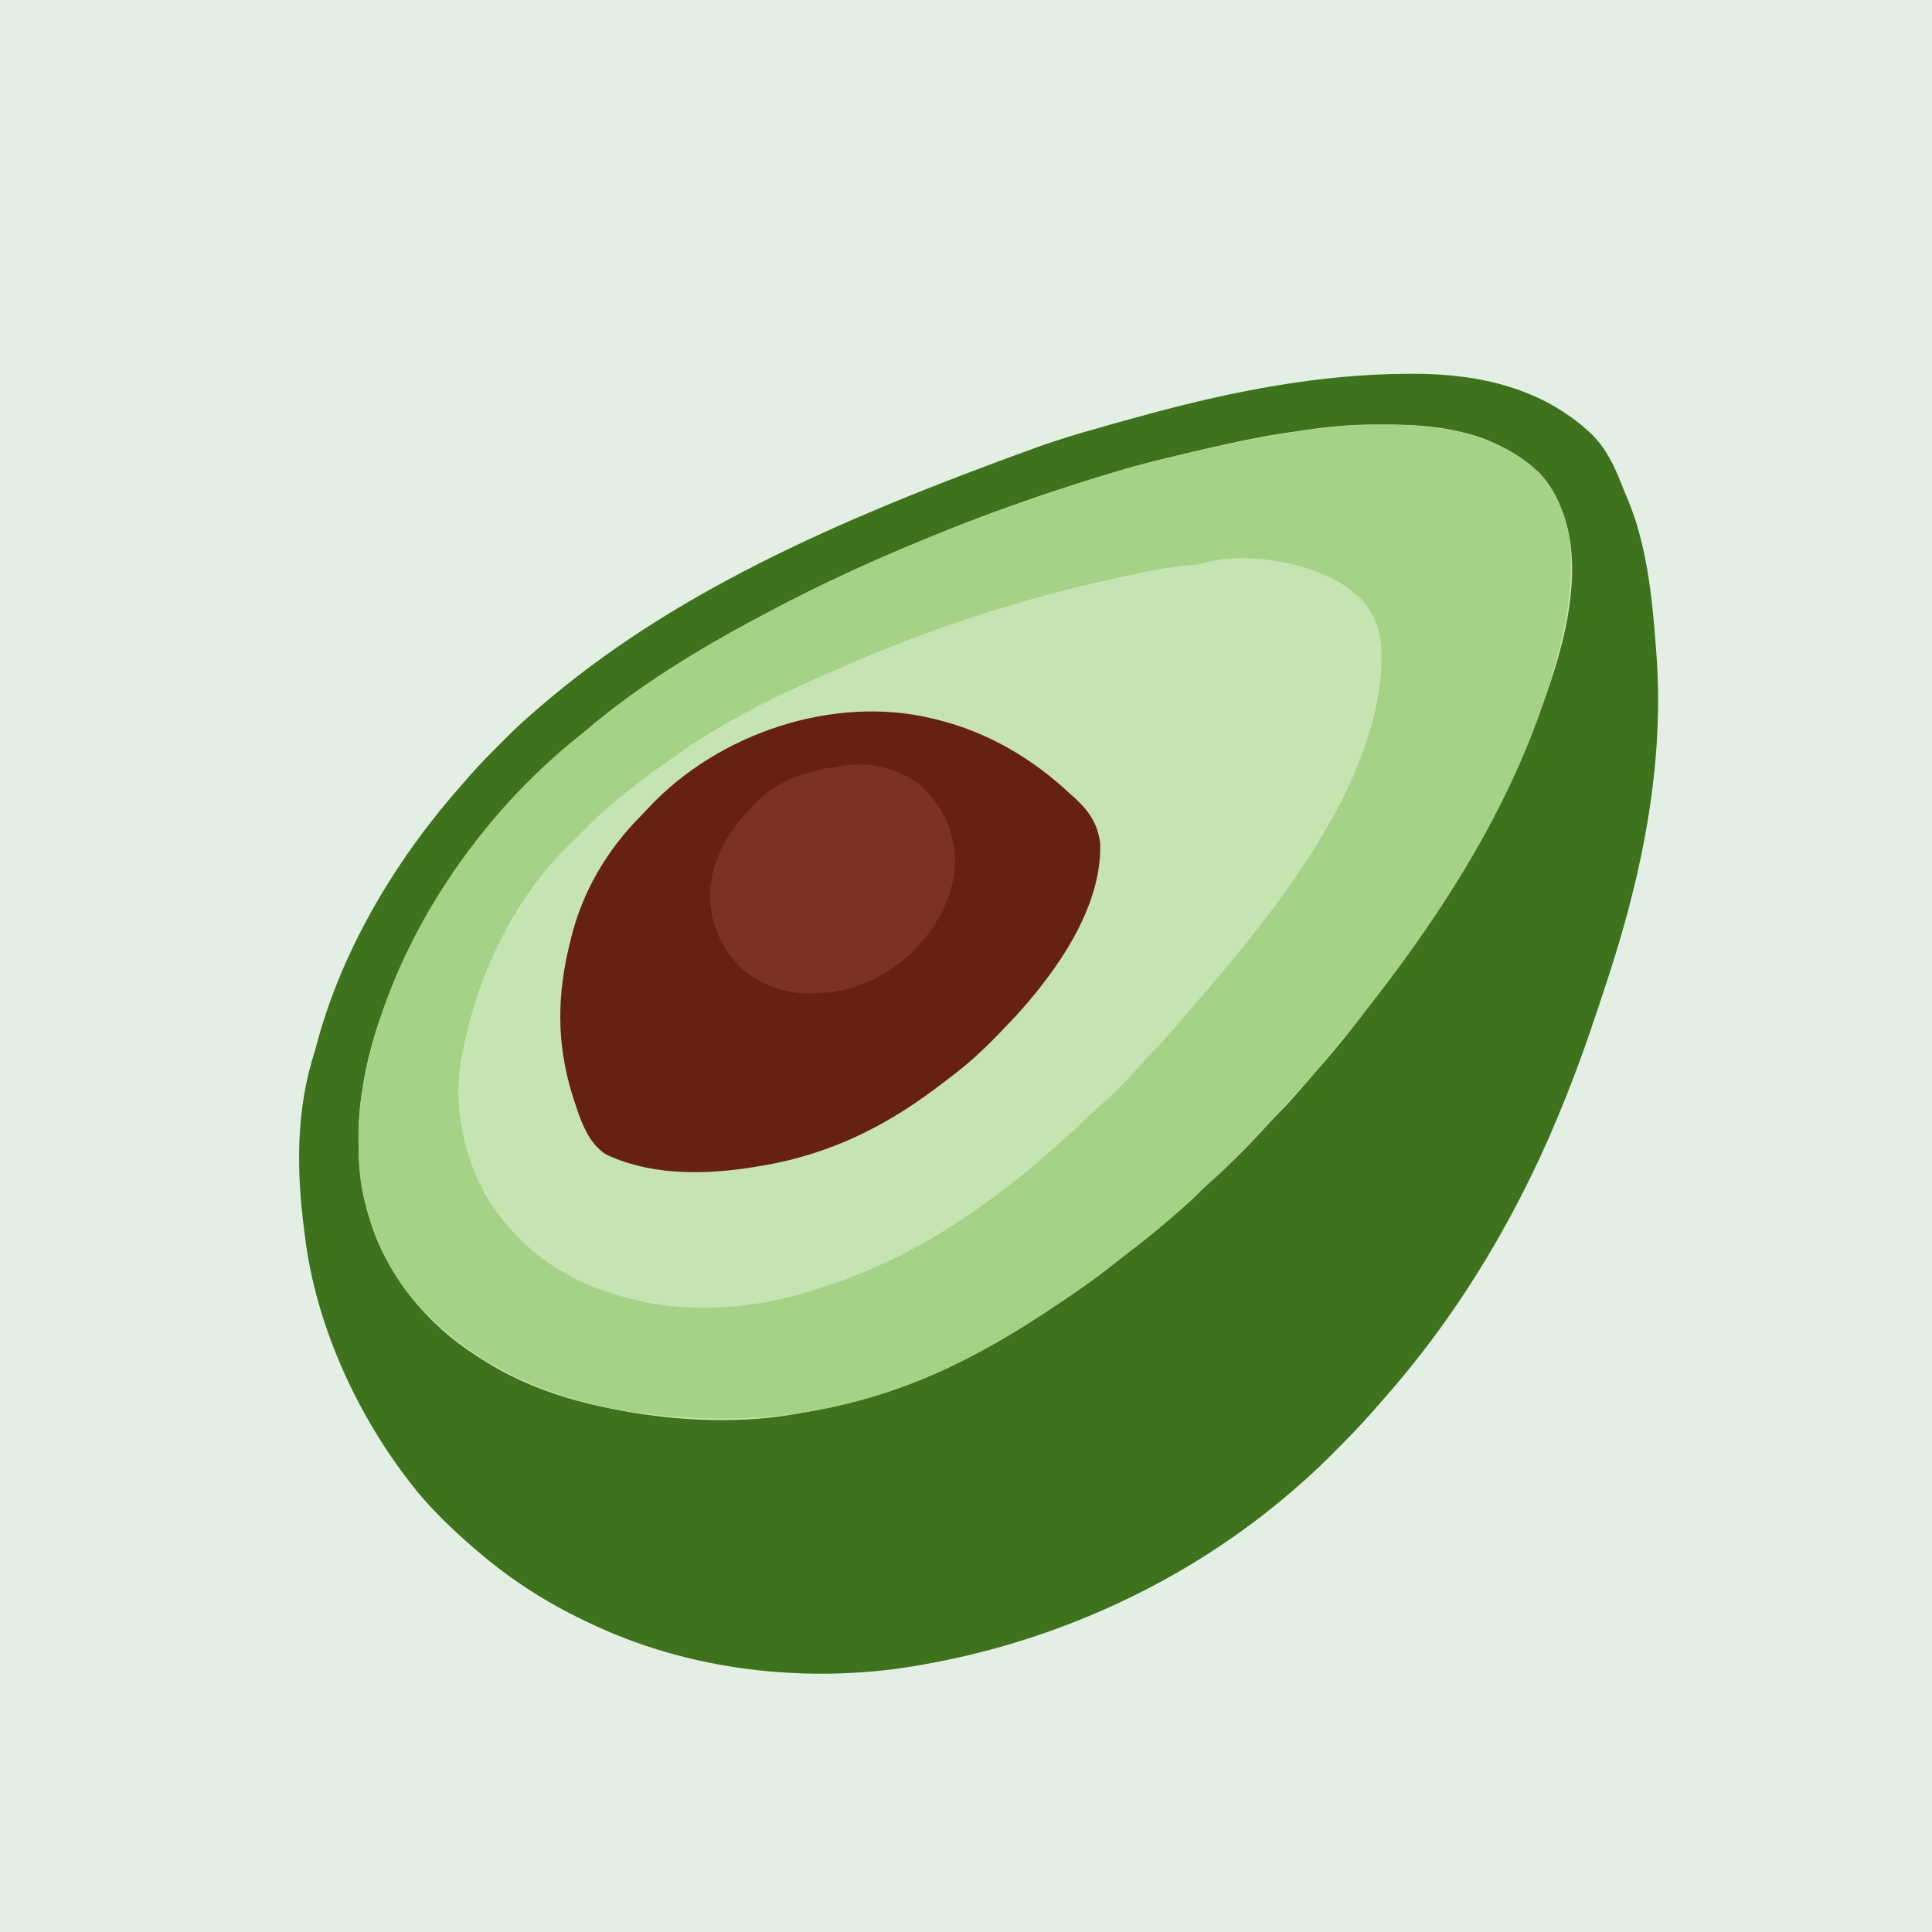 <?xml version="1.0" encoding="UTF-8"?>
<svg version="1.1" xmlns="http://www.w3.org/2000/svg" width="1000" height="1000">
<rect width="100%" height="100%" fill="#808080" stroke="none"/>
<path d="M0 0 C330 0 660 0 1000 0 C1000 330 1000 660 1000 1000 C670 1000 340 1000 0 1000 C0 670 0 340 0 0 Z " fill="#E3EEE5" transform="translate(0,0)"/>
<path d="M0 0 C1.389 -0.007 1.389 -0.007 2.806 -0.014 C36.871 -0.081 70.503 7.485 95.68 31.766 C99.171 35.391 101.886 39.103 104.312 43.5 C104.858 44.482 104.858 44.482 105.414 45.484 C107.7 49.847 109.538 54.376 111.316 58.965 C111.94 60.552 112.59 62.13 113.277 63.691 C123.518 87.339 126.42 115.025 128.312 140.5 C128.397 141.531 128.397 141.531 128.483 142.583 C133.108 199.926 121.942 256.155 104.312 310.5 C104.08 311.217 103.847 311.935 103.608 312.674 C97.293 332.115 90.832 351.486 83.312 370.5 C82.886 371.587 82.459 372.673 82.019 373.793 C59.755 430.11 29.272 482.813 -10.688 528.5 C-11.318 529.23 -11.948 529.959 -12.598 530.711 C-14.282 532.652 -15.983 534.577 -17.688 536.5 C-18.318 537.215 -18.948 537.93 -19.597 538.667 C-24.987 544.727 -30.579 550.547 -36.326 556.269 C-37.756 557.693 -39.18 559.123 -40.604 560.553 C-45.803 565.745 -51.09 570.74 -56.688 575.5 C-57.675 576.369 -58.662 577.238 -59.68 578.133 C-114.023 625.112 -181.776 656.202 -252.312 668.312 C-253.509 668.52 -254.705 668.727 -255.937 668.94 C-311.935 678.102 -372.521 671.084 -423.688 646.5 C-424.699 646.021 -424.699 646.021 -425.731 645.532 C-446.968 635.434 -466.026 622.997 -483.688 607.5 C-484.527 606.773 -485.366 606.046 -486.23 605.297 C-497.26 595.581 -507.796 585.226 -516.688 573.5 C-517.165 572.877 -517.643 572.254 -518.135 571.612 C-544.925 536.465 -565.128 491.538 -570.688 447.5 C-570.82 446.515 -570.952 445.531 -571.089 444.517 C-575.267 412.881 -575.677 381.141 -565.688 350.5 C-565.169 348.589 -564.651 346.678 -564.136 344.766 C-550.668 295.972 -522.607 249.69 -489.113 212.104 C-487.909 210.749 -486.72 209.38 -485.535 208.008 C-480.315 202.033 -474.723 196.433 -469.125 190.812 C-468.321 190.004 -467.517 189.195 -466.689 188.362 C-461.85 183.536 -456.888 178.934 -451.688 174.5 C-450.678 173.623 -449.669 172.745 -448.66 171.867 C-382.179 114.934 -300.526 77.213 -190.688 37.562 C-190.032 37.335 -189.376 37.107 -188.701 36.872 C-179.772 33.776 -170.793 31.026 -161.688 28.5 C-159.737 27.943 -157.786 27.384 -155.836 26.824 C-149.464 25.01 -143.079 23.244 -136.688 21.5 C-135.138 21.076 -135.138 21.076 -133.558 20.644 C-90.156 8.922 -45.051 0.113 0 0 Z " fill="#C5E4B2" transform="translate(728.688,193.5)"/>
<path d="M0 0 C1.389 -0.007 1.389 -0.007 2.806 -0.014 C36.871 -0.081 70.503 7.485 95.68 31.766 C99.171 35.391 101.886 39.103 104.312 43.5 C104.858 44.482 104.858 44.482 105.414 45.484 C107.7 49.847 109.538 54.376 111.316 58.965 C111.94 60.552 112.59 62.13 113.277 63.691 C123.518 87.339 126.42 115.025 128.312 140.5 C128.397 141.531 128.397 141.531 128.483 142.583 C133.108 199.926 121.942 256.155 104.312 310.5 C104.08 311.217 103.847 311.935 103.608 312.674 C97.293 332.115 90.832 351.486 83.312 370.5 C82.886 371.587 82.459 372.673 82.019 373.793 C59.755 430.11 29.272 482.813 -10.688 528.5 C-11.318 529.23 -11.948 529.959 -12.598 530.711 C-14.282 532.652 -15.983 534.577 -17.688 536.5 C-18.318 537.215 -18.948 537.93 -19.597 538.667 C-24.987 544.727 -30.579 550.547 -36.326 556.269 C-37.756 557.693 -39.18 559.123 -40.604 560.553 C-45.803 565.745 -51.09 570.74 -56.688 575.5 C-57.675 576.369 -58.662 577.238 -59.68 578.133 C-114.023 625.112 -181.776 656.202 -252.312 668.312 C-253.509 668.52 -254.705 668.727 -255.937 668.94 C-311.935 678.102 -372.521 671.084 -423.688 646.5 C-424.699 646.021 -424.699 646.021 -425.731 645.532 C-446.968 635.434 -466.026 622.997 -483.688 607.5 C-484.527 606.773 -485.366 606.046 -486.23 605.297 C-497.26 595.581 -507.796 585.226 -516.688 573.5 C-517.165 572.877 -517.643 572.254 -518.135 571.612 C-544.925 536.465 -565.128 491.538 -570.688 447.5 C-570.82 446.515 -570.952 445.531 -571.089 444.517 C-575.267 412.881 -575.677 381.141 -565.688 350.5 C-565.169 348.589 -564.651 346.678 -564.136 344.766 C-550.668 295.972 -522.607 249.69 -489.113 212.104 C-487.909 210.749 -486.72 209.38 -485.535 208.008 C-480.315 202.033 -474.723 196.433 -469.125 190.812 C-468.321 190.004 -467.517 189.195 -466.689 188.362 C-461.85 183.536 -456.888 178.934 -451.688 174.5 C-450.678 173.623 -449.669 172.745 -448.66 171.867 C-382.179 114.934 -300.526 77.213 -190.688 37.562 C-190.032 37.335 -189.376 37.107 -188.701 36.872 C-179.772 33.776 -170.793 31.026 -161.688 28.5 C-159.737 27.943 -157.786 27.384 -155.836 26.824 C-149.464 25.01 -143.079 23.244 -136.688 21.5 C-135.138 21.076 -135.138 21.076 -133.558 20.644 C-90.156 8.922 -45.051 0.113 0 0 Z M-52.585 29.021 C-55.753 29.51 -58.926 29.951 -62.102 30.391 C-79.007 32.865 -95.567 36.643 -112.188 40.562 C-113.297 40.824 -114.406 41.085 -115.549 41.354 C-127.34 44.144 -139.091 46.977 -150.688 50.5 C-151.304 50.686 -151.921 50.873 -152.557 51.065 C-235.455 76.137 -320.225 109.659 -427.688 186.5 C-428.666 187.294 -429.644 188.088 -430.652 188.906 C-438.698 195.514 -446.126 202.724 -453.5 210.062 C-453.988 210.545 -454.476 211.028 -454.978 211.525 C-461.679 218.17 -467.805 225.121 -473.688 232.5 C-474.563 233.539 -475.443 234.574 -476.332 235.602 C-486.69 247.658 -495.658 260.794 -503.688 274.5 C-504.358 275.625 -505.028 276.751 -505.719 277.91 C-526.621 313.592 -543.138 354.01 -543.125 395.875 C-543.126 396.616 -543.127 397.357 -543.128 398.12 C-543.101 411.393 -541.611 423.762 -537.688 436.5 C-537.458 437.249 -537.228 437.997 -536.991 438.769 C-527.74 467.744 -507.299 492.317 -481.688 508.5 C-481.07 508.902 -480.453 509.305 -479.817 509.719 C-460.792 522.046 -439.76 529.716 -417.688 534.5 C-416.323 534.797 -416.323 534.797 -414.931 535.101 C-384.052 541.646 -348.957 543.954 -317.688 538.5 C-316.863 538.36 -316.039 538.221 -315.19 538.077 C-266.345 529.664 -223.139 509.999 -182.309 482.276 C-179.765 480.552 -177.212 478.843 -174.656 477.137 C-165.223 470.805 -156.227 464.143 -147.451 456.932 C-145.139 455.054 -142.785 453.233 -140.429 451.411 C-128.213 441.951 -116.707 431.683 -105.431 421.13 C-103.527 419.35 -101.617 417.575 -99.707 415.801 C-84.953 402.102 -84.953 402.102 -71.297 387.328 C-69.662 385.471 -67.953 383.734 -66.188 382 C-62.475 378.337 -59.086 374.453 -55.688 370.5 C-54.706 369.371 -53.724 368.242 -52.742 367.113 C-49.926 363.876 -47.118 360.633 -44.314 357.384 C-43.288 356.196 -42.261 355.009 -41.232 353.823 C-33.909 345.372 -27.079 336.599 -20.34 327.676 C-18.728 325.554 -17.1 323.445 -15.465 321.34 C1.262 299.773 16.608 277.108 30.312 253.5 C30.651 252.92 30.99 252.34 31.339 251.742 C44.329 229.415 55.644 206.446 65.312 182.5 C65.669 181.619 66.026 180.738 66.394 179.831 C79.014 148.253 93.221 102.863 79.312 69.5 C78.676 67.918 78.676 67.918 78.027 66.305 C70.325 49.185 55.95 40.437 39.312 33.5 C36.014 32.274 32.734 31.318 29.312 30.5 C28.223 30.234 27.134 29.969 26.012 29.695 C13.107 26.734 0.324 26.261 -12.875 26.25 C-13.992 26.249 -13.992 26.249 -15.132 26.248 C-27.766 26.266 -40.084 27.084 -52.585 29.021 Z " fill="#3E721D" transform="translate(728.688,193.5)"/>
<path d="M0 0 C0.741 0.003 1.482 0.006 2.246 0.009 C31.092 0.151 60.162 4.389 82.035 25.055 C87.104 30.424 90.307 36.462 93.125 43.25 C93.75 44.743 93.75 44.743 94.387 46.266 C101.19 66.412 97.986 92.004 93.125 112.25 C92.779 113.705 92.779 113.705 92.426 115.189 C72.683 195.78 22.684 268.192 -30.434 330.554 C-31.877 332.252 -33.314 333.956 -34.75 335.66 C-41.623 343.785 -48.774 351.605 -56.08 359.341 C-57.891 361.268 -59.692 363.204 -61.488 365.145 C-70.322 374.681 -79.147 384.19 -89.047 392.641 C-90.904 394.276 -92.641 395.985 -94.375 397.75 C-98.038 401.462 -101.919 404.855 -105.875 408.25 C-106.883 409.134 -107.891 410.018 -108.898 410.902 C-117.286 418.228 -125.993 425.043 -134.887 431.742 C-136.697 433.115 -138.493 434.504 -140.281 435.906 C-148.566 442.399 -157.13 448.395 -165.875 454.25 C-166.831 454.894 -167.788 455.538 -168.773 456.202 C-183.391 466.024 -198.161 475.254 -213.875 483.25 C-214.734 483.689 -215.592 484.128 -216.477 484.58 C-254.689 503.92 -296.267 514.508 -339.125 514.438 C-339.919 514.436 -340.713 514.435 -341.531 514.434 C-398.589 514.261 -453.632 500.978 -495.026 459.468 C-509.789 444.267 -519.088 426.525 -524.875 406.25 C-525.193 405.209 -525.193 405.209 -525.517 404.146 C-528.862 392.919 -529.265 381.697 -529.312 370.062 C-529.322 368.993 -529.322 368.993 -529.331 367.902 C-529.39 357.354 -528.12 347.545 -525.875 337.25 C-525.687 336.319 -525.499 335.388 -525.305 334.429 C-511.728 267.814 -467.225 201.881 -413.875 160.25 C-412.018 158.67 -410.164 157.086 -408.312 155.5 C-379.628 131.626 -346.849 112.5 -313.875 95.25 C-313.279 94.938 -312.683 94.625 -312.069 94.303 C-278.415 76.693 -243.453 61.537 -207.875 48.25 C-207.214 48.002 -206.554 47.755 -205.873 47.5 C-175.065 35.968 -143.942 25.471 -111.941 17.751 C-109.651 17.196 -107.365 16.631 -105.078 16.066 C-82.388 10.471 -59.827 5.612 -36.624 2.722 C-34.067 2.4 -31.513 2.056 -28.962 1.692 C-19.275 0.33 -9.776 -0.073 0 0 Z M-93.875 72.25 C-97.495 72.684 -101.116 73.059 -104.744 73.412 C-110.548 74.013 -116.17 75.04 -121.875 76.25 C-123.774 76.637 -125.672 77.024 -127.571 77.411 C-176.088 87.36 -223.252 101.91 -268.875 121.25 C-269.936 121.698 -270.996 122.145 -272.089 122.606 C-303.268 135.845 -335.343 150.326 -363.077 169.977 C-365.108 171.415 -367.153 172.83 -369.199 174.246 C-376.982 179.656 -384.567 185.207 -391.875 191.25 C-392.776 191.967 -393.677 192.683 -394.605 193.422 C-400.768 198.352 -406.392 203.581 -411.875 209.25 C-414.25 211.647 -416.631 214.022 -419.094 216.328 C-447.555 243.425 -466.347 281.956 -474.402 320.023 C-474.789 321.843 -475.203 323.657 -475.625 325.469 C-481.069 351.78 -475.01 380.646 -460.875 403.25 C-440.314 433.356 -413.991 447.507 -378.932 454.703 C-352.761 459.387 -322.294 457.164 -297.049 448.952 C-295.386 448.415 -293.717 447.897 -292.045 447.388 C-262.587 438.416 -236.086 424.786 -210.875 407.25 C-210.173 406.762 -209.47 406.273 -208.747 405.77 C-194.459 395.773 -180.864 384.988 -168.008 373.199 C-165.932 371.302 -163.818 369.46 -161.688 367.625 C-158.52 364.87 -155.566 361.962 -152.625 358.969 C-150.934 357.308 -149.185 355.779 -147.375 354.25 C-138.439 346.538 -129.96 337.952 -122.344 328.938 C-120.762 327.121 -119.093 325.438 -117.375 323.75 C-113.663 320.087 -110.265 316.21 -106.875 312.25 C-105.968 311.195 -105.06 310.141 -104.152 309.086 C-101.563 306.075 -98.982 303.056 -96.404 300.036 C-94.979 298.371 -93.547 296.712 -92.113 295.055 C-52.109 248.595 2.864 179.698 0.125 115.25 C-0.811 105.005 -4.164 95.932 -11.891 88.898 C-12.873 88.082 -12.873 88.082 -13.875 87.25 C-14.571 86.665 -15.267 86.08 -15.984 85.477 C-34.283 71.415 -71.605 64.827 -93.875 72.25 Z " fill="#A5D287" transform="translate(714.875,219.75)"/>
<path d="M0 0 C1.041 0.249 1.041 0.249 2.104 0.504 C28.305 6.988 51.419 20.575 71 39 C71.88 39.781 72.761 40.562 73.668 41.367 C80.842 48.001 85.147 54.486 86.434 64.312 C87.674 97.383 63.742 131.075 42.312 154.375 C40.227 156.601 38.117 158.803 36 161 C35.416 161.612 34.831 162.223 34.229 162.854 C26.199 171.223 17.942 178.853 8.635 185.78 C7.073 186.946 5.528 188.134 3.984 189.324 C-18.276 206.377 -41.807 219.574 -69 227 C-70.398 227.394 -70.398 227.394 -71.824 227.797 C-77.87 229.413 -83.959 230.583 -90.125 231.625 C-90.853 231.748 -91.581 231.871 -92.331 231.998 C-116.354 235.897 -143.205 236.678 -166 227 C-167.214 226.491 -167.214 226.491 -168.453 225.973 C-179.274 220.213 -183.439 205.003 -186.98 193.978 C-195.001 167.556 -194.676 142.748 -188 116 C-187.808 115.197 -187.616 114.395 -187.417 113.568 C-181.589 89.634 -168.789 67.902 -151.469 50.493 C-150.03 49.031 -148.636 47.536 -147.246 46.027 C-111.241 7.573 -51.583 -12.635 0 0 Z " fill="#662113" transform="translate(483,372)"/>
<path d="M0 0 C12.398 -0.654 25.882 3.285 35.359 11.254 C46.728 21.856 52.071 34.297 52.672 49.754 C52.444 67.978 43.475 83.69 31.156 96.555 C17.99 109.176 0.798 117.775 -17.641 118.254 C-18.558 118.316 -19.476 118.378 -20.422 118.441 C-33.65 118.998 -46.869 114.66 -57.109 106.219 C-67.957 95.968 -73.662 83.386 -74.203 68.441 C-74.033 50.805 -65.663 35.661 -53.641 23.254 C-52.846 22.332 -52.846 22.332 -52.035 21.391 C-38.715 6.495 -18.969 1.824 0 0 Z " fill="#7B3124" transform="translate(441.641,395.746)"/>
</svg>
